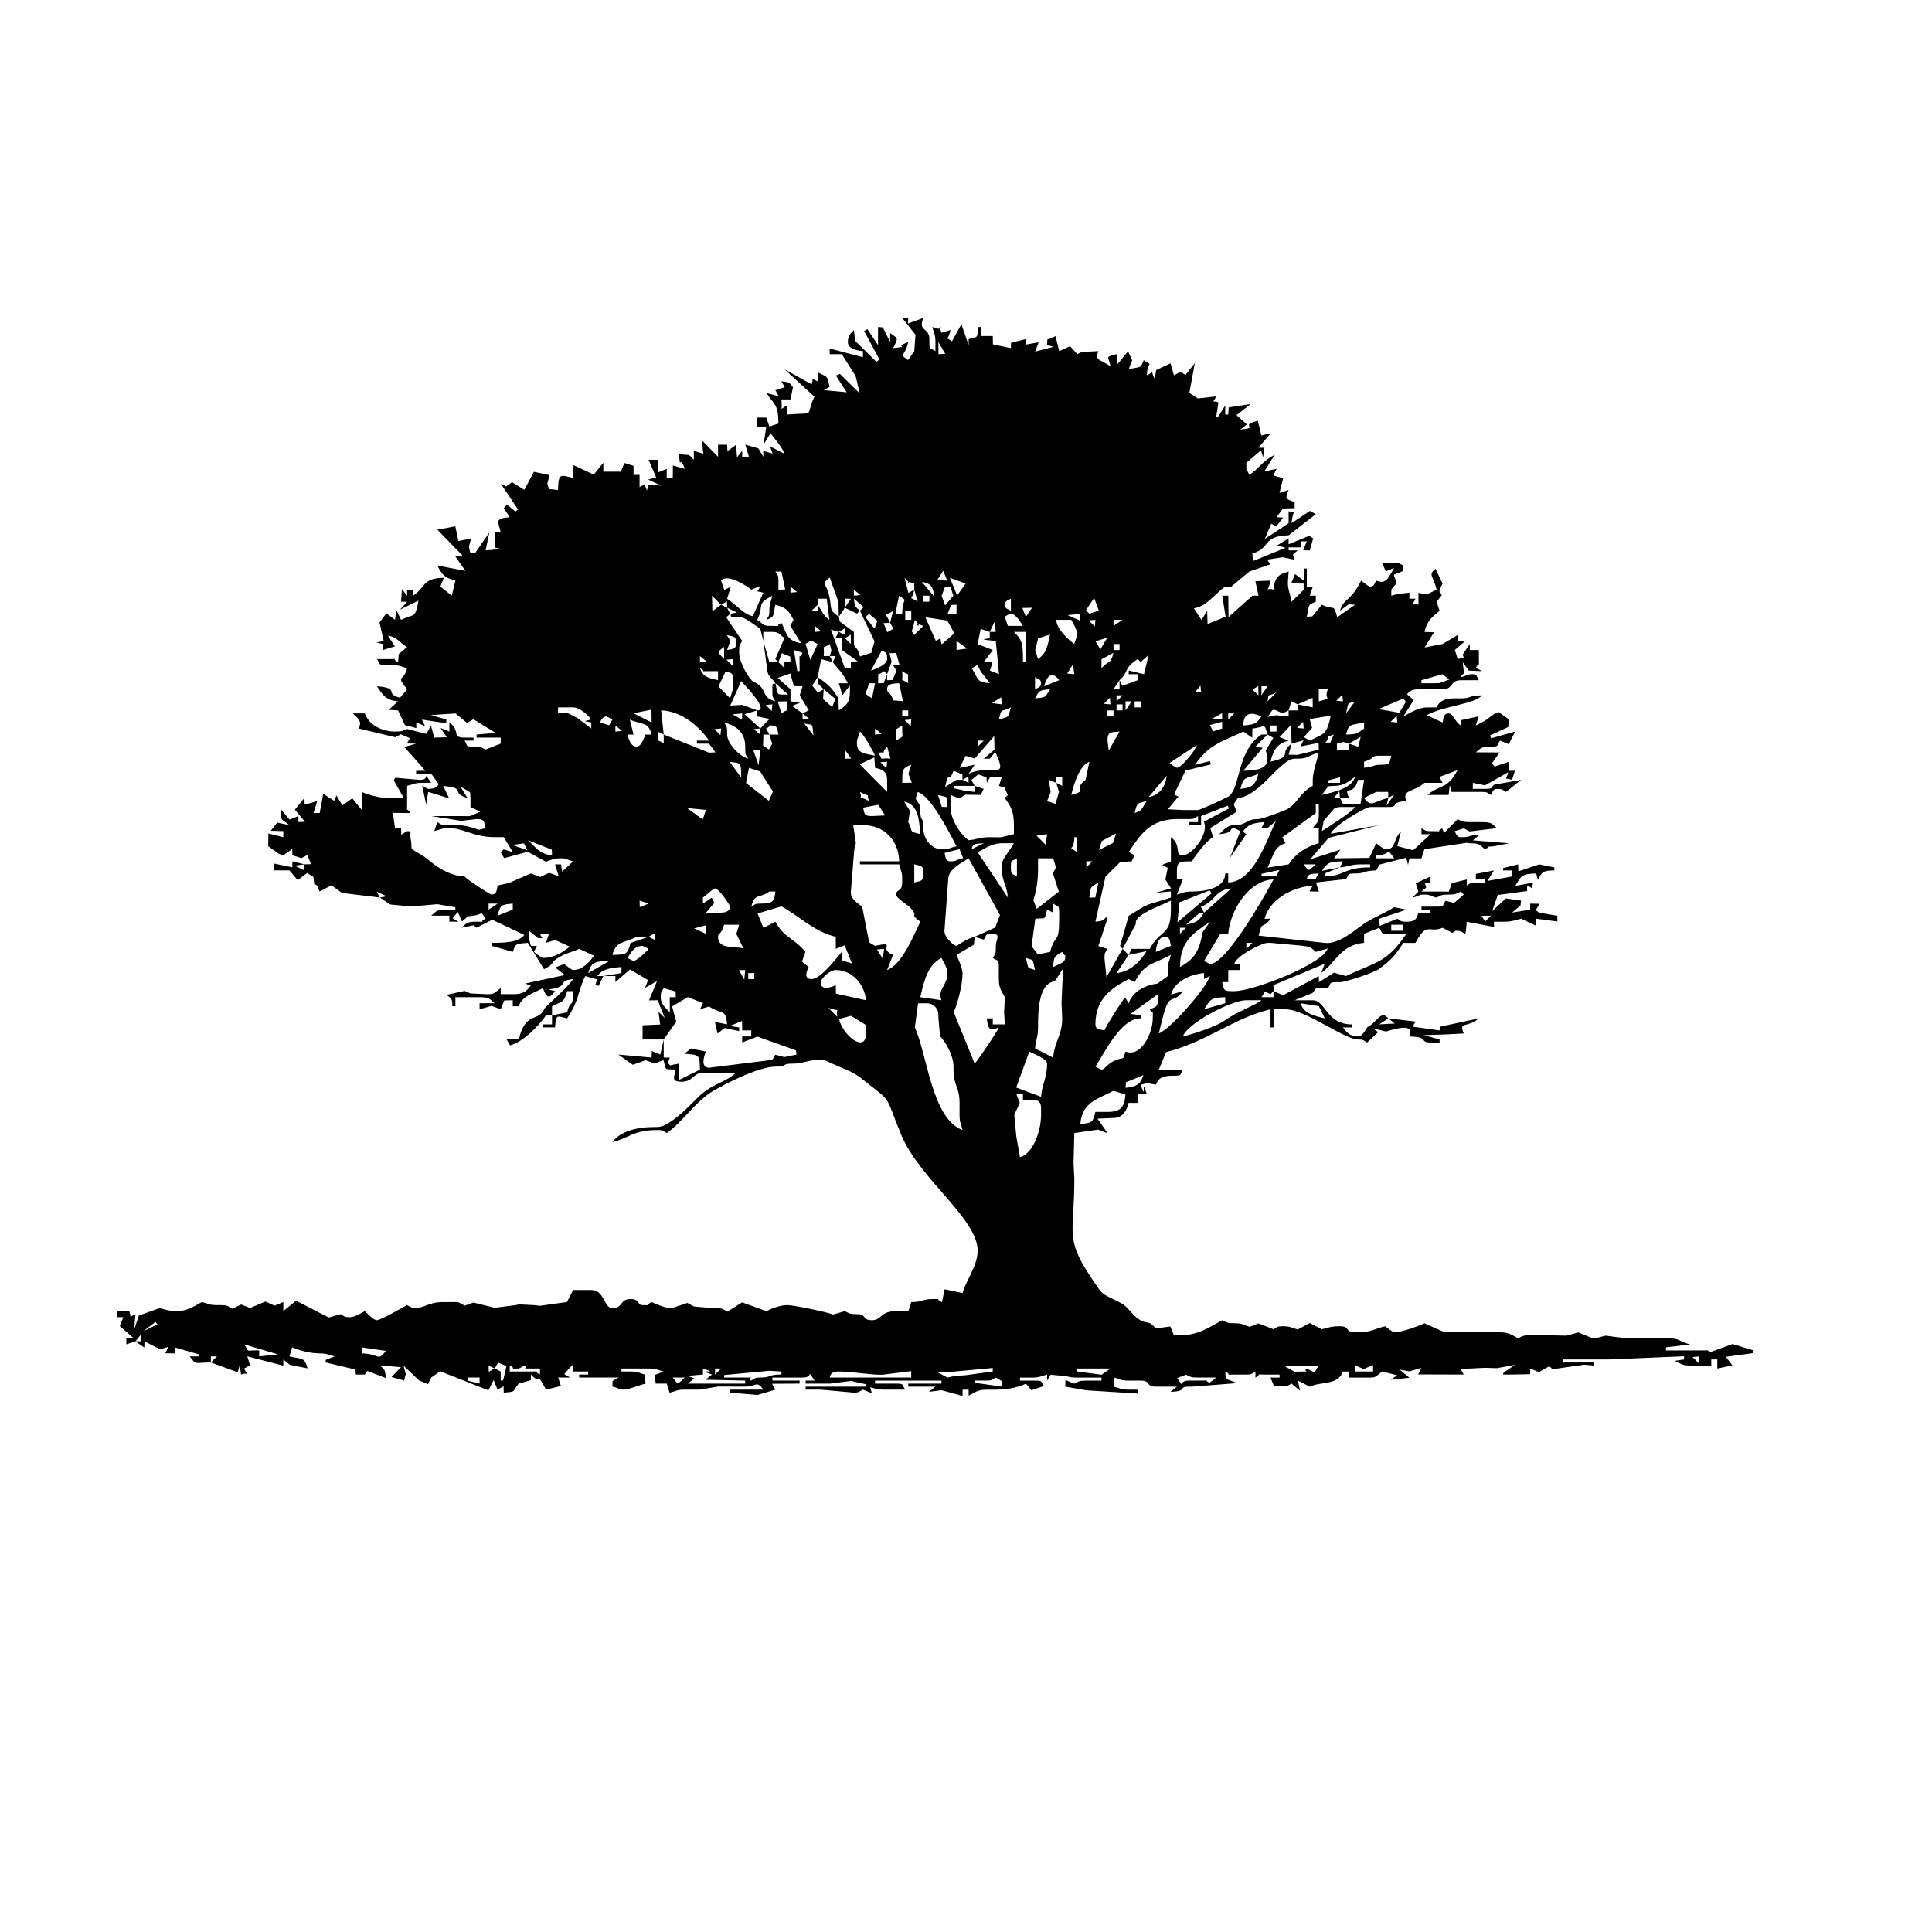 <?xml version="1.0" encoding="utf-8"?>
<!-- Generator: Adobe Illustrator 16.0.0, SVG Export Plug-In . SVG Version: 6.00 Build 0)  -->
<!DOCTYPE svg PUBLIC "-//W3C//DTD SVG 1.1//EN" "http://www.w3.org/Graphics/SVG/1.1/DTD/svg11.dtd">
<svg version="1.1" id="Layer_1" xmlns="http://www.w3.org/2000/svg" xmlns:xlink="http://www.w3.org/1999/xlink" x="0px" y="0px"
	 width="300px" height="300px" viewBox="0 0 300 300" enable-background="new 0 0 300 300" xml:space="preserve">
<path fill-rule="evenodd" clip-rule="evenodd" d="M153.219,214.376c0.904,0,0.832-0.146,1.407-0.469l0.912,0.538l0.025,0.868
	l-4.203-0.593l-0.017-0.345H153.219L153.219,214.376z M184.626,214.376c-1.903,0-0.425,1.54-1.842-0.382l1.384-0.528
	c0.73,0.329,0.663,0.441,1.862,0.441h2.813l-1.018,0.809c-1.153-0.483,0.469-0.34-1.324-0.34H184.626L184.626,214.376z
	 M106.342,213.907c-1.168,1.016-0.986,1.229-1.873,0H106.342L106.342,213.907z M72.591,213.907h1.876v0.938l-1.876-0.469V213.907
	L72.591,213.907z M141.5,213.907h-12.656c0.118-0.701,0.558-0.938,1.407-0.938c2.298,0,5.707,0.667,7.029,0.469l4.212-0.526
	L141.5,213.907L141.5,213.907z M119.457,212.861l1.884,0.108v0.469c-2.23,0-1.47,0.469-3.28,0.469c-0.903,0-0.834,0.147-1.406,0.469
	c-0.733-0.556,0.954-0.469-0.936-0.469h-3.283l0.009-0.391L119.457,212.861L119.457,212.861z M210.408,212.97v-0.937l1.373,0.554
	l1.406-0.642l0.031,1.024H210.408L210.408,212.97z M167.282,212.503h5.156l-1.388,0.971l-3.769-0.504V212.503L167.282,212.503z
	 M154.148,212.422l-7.013,0.657l-1.502,0.04l1.489,0.788c1.352-0.313,1.261-0.234,2.83-0.365l4.204-0.572L154.148,212.422
	L154.148,212.422z M111.029,212.503h0.938l-0.938,0.936V212.503L111.029,212.503z M109.153,212.503v0.936l-2.412,0.211l1.086,0.387
	l-1.017,0.809h8.908v-0.469l-6.177-0.131l1.019-0.807C107.522,212.431,112.19,213.508,109.153,212.503L109.153,212.503z
	 M79.153,212.97v-0.937c1.235,0.613-0.387,0.47,1.407,0.47c0.061,0,0.927-0.463,0.936-0.47c0.734,0.554-0.955,0.47,0.938,0.47h1.407
	v0.936c-1.236-0.613,0.386-0.469-1.407-0.469H79.153L79.153,212.97z M76.809,212.503l0.539-0.917l1.303,0.534l-0.53,2.232
	l-0.373,0.023v-1.406L76.809,212.503L76.809,212.503z M199.543,212.182l5.24-0.148c-0.984,1.342-0.108,1.284-1.876,0.47
	c-0.735,0.553,0.955,0.467-0.938,0.467l-0.957,0.035L199.543,212.182L199.543,212.182z M76.809,212.503l-0.936-0.47l0.023,0.977
	L76.809,212.503L76.809,212.503z M262.814,210.72l1.033-0.093l-0.096,1.03L262.814,210.72L262.814,210.72z M32.745,211.564v-0.938
	h0.938L32.745,211.564L32.745,211.564z M56.183,210.158v-0.938l3.739,0.548C58.604,211.503,58.979,210.219,56.183,210.158
	L56.183,210.158z M40.246,209.689c-2.41-0.054-1.346,0.424-2.343-0.938l5.256,1.555l-2.913,0.321V209.689L40.246,209.689z
	 M21.026,208.282l0.846-1.031l0.093,1.031H21.026L21.026,208.282z M24.145,205.26l0.304,0.391l-2.154,1.043L24.145,205.26
	L24.145,205.26z M167.751,174.531c0.283-3.429,2.755-3.885,5.154-5.156l1.851,0.57c-0.14,1.895-0.655,2.712-2.786,2.712h-1.874
	C169.656,174.29,169.66,174.372,167.751,174.531L167.751,174.531z M158.35,171.259l-0.53-1.381l1.024-0.034v0.938h1.407
	c1.079,0,1.404,0.325,1.404,1.405v0.938c0,2.539-1.263,6.026-3.28,6.563l-0.568-3.261l-0.313-3.311L158.35,171.259L158.35,171.259z
	 M177.554,166.933c-0.437,1.418-1.11,1.836-2.773,1.974l0.043-0.841L177.554,166.933L177.554,166.933z M159.826,163.298
	l-2.032,5.568l3.861,1.444c0.171-2.047,0.938-2.984,0.938-5.156C162.593,164.373,160.464,163.643,159.826,163.298L159.826,163.298z
	 M148.061,166.093c0,2.56,0.938,2.598,0.938,5.157v1.874c0,1.268,0.224,1.295,0.469,2.345c-4.782-1.73-5.475-11.717-7.412-15.926
	l0.503-3.746l1.284-0.017c1.099,0,1.876,0.777,1.876,1.876v0.469l0.255,2.793c0.799,0.791,2.087,2.912,2.087,4.705V166.093
	L148.061,166.093z M215.563,158.125l1.019,0.807l-2.425,0.131L215.563,158.125L215.563,158.125z M134.467,159.998v0.469
	c0,3.158-3.598,0.324-4.191-2.24l1.87-0.49l2.272,1.402L134.467,159.998L134.467,159.998z M130.014,157.891
	c-0.32-1.768,0.843-0.576-1.406-1.406L130.014,157.891L130.014,157.891z M205.721,158.125c-1.66-0.389-3.324-0.75-3.751-2.345
	l2.817,0.446L205.721,158.125L205.721,158.125z M107.28,162.813l2.342,0.469c-0.295,0.614-0.897,2.503,0.49,2.514l8.887-1.109
	c1.37-0.158,0.771-0.069,1.396-0.91l1.395,0.361l1.896-0.389l-0.097-0.655l-5.99-2.136l-2.35,0.917v-0.938h1.405v-0.938h-1.405
	l-0.019-1.461l-1.907,0.781l1.457,0.211l-0.021,0.577l-2.23-0.481l-1.113,0.865l-0.408-1.816l1.897,0.389
	c-0.21-2.507-0.708-1.404-2.804-2.787l-1.417,0.443l0.478-0.959l-2.361-0.932l-2.43,1.444l0.63,2.364l-1.939,2.769v2.813H104
	l-0.283,0.843l0.342,0.363l1.346-0.271l0.091,2.512l3.189-1.573c-0.051-2.313-0.029-2.292-2.423-2.472L107.28,162.813
	L107.28,162.813z M183.688,160.937c0.511-1.911,7.437-5.625,9.845-5.625h2.345c-0.872,0.757-3.811,1.774-5.737,3.169
	C188.92,159.363,185.358,160.548,183.688,160.937L183.688,160.937z M186.969,156.719l3.282-0.938v-0.938
	C187.904,154.896,187.944,155.264,186.969,156.719L186.969,156.719z M179.896,154.316c-0.118,1.969-0.055,1.929-1.364,2.402
	c0.612,1.235,0.469-0.387,0.469,1.406c0,2.391-1.88,6.121-4.221,5.156c-0.589,1.631-0.013,0.648-1.816,1.464
	c-0.946,0.427-1.464,1.348-1.933,1.348c-0.063,0-0.927-0.461-0.936-0.47c1.407-2.1,3.92-7.498,7.029-7.498v-0.469l-1.567-0.225
	L179.896,154.316L179.896,154.316z M85.716,157.656v-1.406c1.544-0.818,1.838-0.457,2.345-2.346h0.938
	c-0.067,2.973-0.32,0.968-0.938,3.283L85.716,157.656L85.716,157.656z M197.751,153.904v0.938h-1.873
	c0.894-1.237,0.082-1.017,1.404-0.47L197.751,153.904L197.751,153.904z M102.593,154.843c0-0.904,0.146-0.835,0.469-1.405
	l1.854,0.524l0.02,0.881H104l0.008,2.345C103.452,156.558,102.593,155.983,102.593,154.843L102.593,154.843z M165.068,150.402
	l-0.236,5.365l0.105,2.357c0,2.676-1.195,3.57-1.406,6.094l-2.804-1.426c0.112-1.449,0.459-1.647,0.459-3.264
	c0-2.748,0.095-6.803,2.608-7.164L165.068,150.402L165.068,150.402z M129.781,150.625c2.577,0,4.482,2.24,4.686,4.687l-4.664-1.026
	l-0.021-1.316c-0.634,0.303-2.344,0.975-2.344-0.469C127.438,151.995,128.808,150.625,129.781,150.625L129.781,150.625z
	 M186.969,152.031v-0.938c-2.19,0.182-4.647,1.381-5.138,3.337l1.857-0.526c-1.335,1.823-1.916,0.559-2.655,2.502
	c-0.347,0.908-0.896,3.21-1.095,4.061c1.814-0.656,7.507-7.181,7.944-8.947L186.969,152.031L186.969,152.031z M142.907,154.843
	c0.616-2.655,1.13-4.956,3.28-6.094c0.313,0.593,0.936,1.55,0.936,2.345c0,1.987-1.624,2.551-0.936,4.218L142.907,154.843
	L142.907,154.843z M116.188,152.031v-0.938h0.936v0.938H116.188L116.188,152.031z M114.742,150.644l0.977-0.019l-0.152,1.488
	L114.742,150.644L114.742,150.644z M93.686,151.563h-0.939c0.811-1.107,1.989-1.262,3.751-1.406v0.938L93.686,151.563
	L93.686,151.563z M160.72,150.625c-1.282-0.465-0.966,0.022-1.407-1.876C160.595,149.211,160.278,148.726,160.72,150.625
	L160.72,150.625z M91.341,151.094l3.282-1.876C92.433,149.266,91.804,149.363,91.341,151.094L91.341,151.094z M176.188,152.5
	l-0.938-0.469c-2.653,1.402-5.154,3.035-5.154,7.031c0,0.854,0.712,0.752,1.404,0.936c0.15-0.565,2.9-4.877,3.211-5.13l0.539,0.912
	c0.629-1.731,2.327-2.759,4.484-3.054l1.611-1.164v-0.938c0-1.268,0.224-1.293,0.469-2.346
	C178.874,149.834,177.773,149.503,176.188,152.5L176.188,152.5z M163.531,150.156c0.156-1.867,0.189-1.529,1.406-2.346
	c0.648,1.156,0.469-0.12,0.469,0.938C165.406,149.512,164.122,149.841,163.531,150.156L163.531,150.156z M192.596,149.687v0.938
	h-1.876v1.875h-0.938c0.278,1.043,0.109,1.404,1.406,1.404h0.469c2.911,0,13.651-4.131,14.514-6.619l-1.856,0.525
	c-1.044-0.906-0.67-0.738-2.339-0.979l-4.693-0.425h-0.469c-0.712,0-4.786,1.895-5.156,3.28H192.596L192.596,149.687z
	 M175.25,148.279l2.792-0.58c-0.917,1.512-2.518,3.215-4.666,3.395L175.25,148.279L175.25,148.279z M137.081,148.875l-0.903-1.43
	l1.103-0.104L137.081,148.875L137.081,148.875z M97.435,148.749c0.537-0.799,1.022-1.874,2.345-1.874
	c0.063,0,0.93,0.461,0.938,0.467c-0.289,0.395-1.884,1.876-2.344,1.876C98.31,149.218,97.443,148.756,97.435,148.749L97.435,148.749
	z M193.533,146.406h0.938l-0.938,0.936V146.406L193.533,146.406z M179.47,147.811c0.093-1.1,0.423-2.342,1.407-2.342
	c0.832,0,0.769,0.703,0.938,1.406L179.47,147.811L179.47,147.811z M151.344,145.469l-0.11,1.217l-2.703,1.594
	c0.228,0.477,0.938,2.193,0.938,2.814c0,1.852-0.801,4.832-1.373,6.08l3.249,7.98c0.302-0.22,3.605-5.082,3.751-5.625
	c-1.268,0.524-1.664,0.528-1.876-1.404h0.938v0.938h1.875l-0.118-1.875l0.118-2.345c-0.49-0.921-0.938-1.382-0.938-2.812v-1.875
	c0-1.32-0.203-0.869-0.938-1.407c0.32-0.573,0.469-0.501,0.469-1.407v-0.467c0-0.874,0.857-1.875-0.469-1.875
	c-1.322,0-0.871,0.2-1.398,0.912L151.344,145.469L151.344,145.469z M100.717,145.469h-1.875c-2.047,1.084-3.144,0.545-3.752,2.811
	c2.183-0.048,2.328-0.057,2.82-1.85L100.717,145.469L100.717,145.469z M197.751,153.904l1.489,0.632l5.543-2.974l0.008,0.953
	l2.354-1.479l1.858,0.526c4.679-2.246,6.322-2.005,9.374-6.563h-2.813c-1.317,0-0.865-0.205-1.398-0.922L211.814,145v1.406
	c-3.635,0.3-4.404,3.104-6.651,4.653l0.541-1.407l-7.953,3.316V153.904L197.751,153.904z M100.717,145.469l0.913-0.539l0.025,1.008
	L100.717,145.469L100.717,145.469z M84.778,146.406l1.415-0.445l2.277,1.037c-0.946,0.752-2.341,1.751-4.161,1.751
	c-0.249,0-1.029-0.674-1.407-0.938l0.469-0.936h-0.938l-0.256-1.01l-0.057-1.334l1.485,1.17c1.066-0.195,0.8,0.612,0.234-0.701
	h1.406L84.778,146.406L84.778,146.406z M216.033,144.531v-0.938h1.875v0.938H216.033L216.033,144.531z M183.222,144.062h0.936
	L183.222,145V144.062L183.222,144.062z M111.498,145.469c0-0.637,0.507-0.262,0.938-1.876h2.345l-0.443,1.417l1.103,2.273
	C114.096,146.867,111.498,147.488,111.498,145.469L111.498,145.469z M109.644,143.673L109.622,145l-1.846-0.837L109.644,143.673
	L109.644,143.673z M183.222,150.156c2.226-1.18,3.021-2.514,3.515-5.393l1.17-1.64C184.955,145.102,183.306,146.275,183.222,150.156
	L183.222,150.156z M163.531,140.311v1.406l-0.938-0.469c-0.449,1.689-0.042,1.255-1.829,1.411l-0.583,4.271l0.984,1.27l1.897-0.389
	c0.814-3.045,1.406-1.03,1.406-5.156v-0.938C164.469,140.396,164.266,140.85,163.531,140.311L163.531,140.311z M175.25,148.279
	l-0.938-0.938l2.074-3.885c-0.374-1.428,3.832-2.771,5.429-3.615v1.406c0,4.23-1.616,2.945-3.282,6.094h-0.938h-0.938h-0.938
	L175.25,148.279L175.25,148.279z M230.056,142.209l1.447-0.023l-0.897,0.913L230.056,142.209L230.056,142.209z M151.344,145.469
	c-1.348,0.313-2.721,1.406-2.813,1.406c-0.448,0-1.952-1.396-1.876-2.344l0.581-7.961c0.027-1.652,2.006-2.51,3.17-3.291l4.871,8.81
	l-0.754,1.945L151.344,145.469L151.344,145.469z M126.03,152.031c1.402,0,3.887-3.297,4.688-4.221l0.033,1.32l1.553,0.486
	l-1.151-2.83l-1.371,0.555v-1.873c-3.369-0.786-5.642-3.209-8.448-4.723l-3.701,1.106l0.913,2.234l1.858-0.963
	c1.31,2.474,2.708,2.407,4.664,4.677l-0.537,1.51l1.031,0.846C125.304,150.711,124.697,152.031,126.03,152.031L126.03,152.031z
	 M186.969,141.717c-0.908,1.361-0.968,1.447-2.812,1.876l1.987-1.728L186.969,141.717L186.969,141.717z M77.28,142.186
	c0.393-1.637,0.496-1.721,2.342-1.875v0.938L77.28,142.186L77.28,142.186z M75.873,140.311v0.938l1.407-0.938H75.873L75.873,140.311
	z M100.717,140.311l-1.372,0.555l-0.034-1.023L100.717,140.311L100.717,140.311z M119.468,138.435h0.936
	c-0.182,1.694-0.543,1.876-2.343,1.876c-0.903,0-0.834,0.148-1.406,0.469C117.23,138.616,117.752,139.626,119.468,138.435
	L119.468,138.435z M187.834,138.253l0.305,0.456l-5.309,4.508l0.313-3.099L187.834,138.253L187.834,138.253z M109.153,140.311
	v-0.938c0.524-0.35,1.578-1.407,1.876-1.407c0.629,0,2.345,2.64,2.345,2.813c0,0.659-0.641,0.938-1.407,0.938h-2.345l1.306-1.525
	l-0.405-0.793L109.153,140.311L109.153,140.311z M58.996,139.373l-0.509-0.913l1.573,0.712L58.996,139.373L58.996,139.373z
	 M186.969,141.717l4.22-3.751c-2.604,0.218-2.365,1.973-4.728,2.839L186.969,141.717L186.969,141.717z M169.158,139.373
	c0.154-1.867,0.188-1.527,1.404-2.343l-0.483,2.341L169.158,139.373L169.158,139.373z M190.72,145
	c0.307-3.674,3.224-8.354,7.031-8.439c-1.25,2.364-7.323,13.126-9.845,13.126c-0.063,0-0.928-0.462-0.938-0.469l2.473-4.142
	L190.72,145L190.72,145z M200.461,135.928l-1.43,0.902L200.461,135.928L200.461,135.928z M141.969,134.217
	c1.044,0.279,1.407,0.109,1.407,1.406s-0.363,1.129-1.407,1.407V134.217L141.969,134.217z M202.907,136.561
	c0.169-0.986,0.773-0.846,1.876-0.938C203.727,137.064,205.085,136.379,202.907,136.561L202.907,136.561z M198.675,135.085
	c-0.524,0.805-0.072,1.007-1.393,1.007h-1.404l0.013-0.398L198.675,135.085L198.675,135.085z M157.906,133.279v2.813
	c-0.733-0.538-0.938-0.086-0.938-1.406C156.968,133.346,157.116,133.828,157.906,133.279L157.906,133.279z M161.187,133.279h2.345
	l0.443,1.417l-0.481,0.903l0.916,2.854l-3.434,2.682l-0.516-1.363c0.367-1.134,0.727-2.785,0.727-4.617V133.279L161.187,133.279z
	 M208.065,134.686c1.466-0.121,1.664-0.469,3.28-0.469h1.404v0.469c-4.148,0-4.063,1.406-7.029,1.406v-0.469L208.065,134.686
	L208.065,134.686z M204.314,134.217c-1.171,1.018-0.987,1.231-1.876,0H204.314L204.314,134.217z M47.277,134.217v0.938l-1.533-0.736
	L47.277,134.217L47.277,134.217z M208.065,134.686l0.469-0.938c-2.11,0.046-2.374,0.166-3.266,1.477L208.065,134.686
	L208.065,134.686z M168.689,133.748h0.936l-0.936,0.938V133.748L168.689,133.748z M213.688,132.811c2.492,0,1.419-1.433,2.813,0.469
	h-2.813V132.811L213.688,132.811z M149.557,133.247l-0.563-1.392l-2.314,0.582c0.144,0.607,0.08,1.311,0.912,1.311
	C148.667,133.748,148.139,133.59,149.557,133.247L149.557,133.247z M167.282,132.341c-1.813-1.308-0.469,0.222-0.469-2.343h0.469
	V132.341L167.282,132.341z M151.813,132.341l4.688,7.032c-0.186-2.197-0.938-2.317-0.938-4.688v-0.469
	c0-0.754,1.339-2.273,1.876-3.28h-1.876C154.1,130.937,152.85,131.792,151.813,132.341L151.813,132.341z M150.874,131.872
	c0.169-0.984,0.773-0.845,1.876-0.936L150.874,131.872L150.874,131.872z M79.531,131.198c2.501-0.209,1.437-0.687,2.379,0.837
	L79.531,131.198L79.531,131.198z M85.716,132.811l-0.029-0.875l-3.722-1.469C83.102,131.456,83.745,132.647,85.716,132.811
	L85.716,132.811z M162.36,131.171l-1.406-1.407l1.639-0.234L162.36,131.171L162.36,131.171z M132.578,132.811l-0.454,5.624
	c-0.125,1.183,1.202,1.893,1.758,2.368l1.079,5.531l0.912,0.541c3.562-0.754,0.338,0.408,2.793,1.398l-0.917,2.352
	c2.277-0.826,4.063-5.22,5.158-7.501c-1.905-1.396-0.055-0.558-1.567-2.185c-0.494-0.531-2.185-1.468-2.185-2.035
	c0-0.896,0.938-0.319,0.938-1.874v-0.47c0-1.265-0.225-1.292-0.469-2.344h-6.094v-0.469h6.094c-0.072-3.18-2.252-5.625-5.627-5.625
	l-1.509,0.017l0.414,2.819C132.598,131.872,132.734,131.451,132.578,132.811L132.578,132.811z M173.311,129.407l-0.49,1.495
	l-2.192,1.094l0.469-1.406L173.311,129.407L173.311,129.407z M204.314,124.842v1.407l-5.196,3.774l0.507,0.913
	c-1.827,0.487-1.931,2.085-2.803,3.791l3.271-0.511c1.073-1.6,2.598-2.723,4.689-3.28v-2.345h-0.938
	c0.566-0.848,0.938-0.824,0.938-1.873v-1.877H204.314L204.314,124.842z M136.367,124.967l1.075,1.65l-2.038,0.102
	c-1.297,0-1.128-0.363-1.386-1.304L136.367,124.967L136.367,124.967z M207.275,125.44l0.79-0.129h2.343
	c-0.619,0.923-3.957,2.946-5.156,3.749l0.294-1.62L207.275,125.44L207.275,125.44z M177.594,140.779l-2.331,1.43l-1.338,4.691
	l0.387,0.441l-2.505,4.385l-0.307-2.978c0-0.906,0.148-0.835,0.47-1.407l-1.418-0.441l1.271-3.836l0.146-0.879
	c-0.683,0.721-0.474,0.784-1.874,0.938l1.557-6.991l2.298-2.277l1.769-0.107l0.469-0.938l-0.912-0.508
	c1.679-2.503,3.215-5.117,7.475-5.117h1.876c0.906,0,0.834-0.148,1.404-0.467v0.936h-1.404v0.469h1.876v-1.404l4.131-1.616
	l0.205,0.429l-3.899,2.063c0.841,2.017-1.943,5.216-3.25,5.216c-1.443,0-0.121-1.525-1.874-2.813v2.813v0.938l-1.373,0.557
	l0.879,0.451l-0.363,1.826l0.892,1.365l-2.472,0.694l2.434-0.224l0.004,0.955l-3.418,1.049L177.594,140.779L177.594,140.779z
	 M106.695,125.473l2.422,1.766l0.51-1.48L106.695,125.473L106.695,125.473z M141.3,125.904l-0.902-1.428
	c2.172,0.432,2.313,2.713,2.51,5.053c-1.96-0.523-0.995-0.209-1.876-1.875L141.3,125.904L141.3,125.904z M176.188,126.249
	c1.291-0.469,1.073-0.676,1.876-1.876C176.517,124.785,176.574,124.638,176.188,126.249L176.188,126.249z M215.563,123.904
	l0.913-0.509l-1.146,1.682L215.563,123.904L215.563,123.904z M146.244,125.293l-0.583-1.838c1.747,0.433,1.31,0.023,1.462,1.856
	L146.244,125.293L146.244,125.293z M142.907,125.78c0-1.052-0.372-1.028-0.727-1.806l0.325-0.984
	c2.036,0.539,4.955,6.394,6.024,8.413c-1.05,0.247-1.078,0.469-2.343,0.469c-1.46,0-2.812-1.481-2.812-3.28
	C143.376,126.406,142.907,127.967,142.907,125.78L142.907,125.78z M213.688,122.967l-1.874,0.938c1.147,1.565,1.433,0.541,3.749,0
	v-0.938H213.688L213.688,122.967z M208.065,123.904h-0.938l0.843-1.033L208.065,123.904L208.065,123.904z M134.936,124.373
	c-2.121-1.051-0.862,0.092-1.404-1.406C135.544,124.031,134.382,122.84,134.936,124.373L134.936,124.373z M208.065,123.904h1.404
	c-0.936-2.262,0.653,0.018,1.407-2.811h0.938l-0.549,3.734l-1.796,0.014h-0.936L208.065,123.904L208.065,123.904z M164,121.561
	l0.443,1.417l-0.545,1.837l-1.313-0.416L163.15,123l-0.289-1.906L164,121.561L164,121.561z M151.344,122.029v0.938l-1.407-0.156
	l-1.849-0.416l-0.027-0.365H151.344L151.344,122.029z M116.293,119.236l1.74,0.552l1.985,3.122l-0.638,1.43l-3.538-2.756
	L116.293,119.236L116.293,119.236z M207.128,122.029l-0.871,0.057l-1.005,1.35c1.889-0.441,4.672-1.003,5.156-2.813
	C209.392,121.303,208.847,122.029,207.128,122.029L207.128,122.029z M208.087,120.705l-1.872,0.49l-0.025,0.365h1.876
	L208.087,120.705L208.087,120.705z M181.155,120.462c-0.171,1.706-1.132,3.046-2.792,3.3L181.155,120.462L181.155,120.462z
	 M179.27,120.498l-0.902,1.428L179.27,120.498L179.27,120.498z M164,121.561l0.938,0.469v-1.407H164V121.561L164,121.561z
	 M153.219,121.561l-0.033-0.85l-1.28-0.465l-1.071,0.871l0.51,0.912l1.406,0.469l-0.469,0.938l-2.37-0.04l-0.946,0.598l-1.373-0.558
	v1.876c0,1.966,1.604,4.345,2.813,5.155c1.466-0.122,1.665-0.469,3.282-0.469c2.35,0,0.98,0.178,3.752-0.469v-1.406
	c0-2.241-0.532-2.911-1.407-4.219l0.469-0.469c-1.068-2.015,0.127-0.852-1.381-1.396l0.443-1.417l-1.806,0.023L153.219,121.561
	L153.219,121.561z M149.468,121.094l0.912-0.512l0.025,0.979L149.468,121.094L149.468,121.094z M192.596,122.498
	c0.596-2.234,0.996-1.473,2.813-2.343C194.978,121.766,194.479,122.342,192.596,122.498L192.596,122.498z M149.468,121.094
	l-0.034-0.854l-1.373-0.554c-0.84,2.327-0.663-0.437-1.303,2.505l1.772-1.098H149.468L149.468,121.094z M140.094,121.561
	c0.044-1.998-0.055-2.283,1.406-2.813l-0.443,1.416l0.53,1.362L140.094,121.561L140.094,121.561z M166.345,123.436
	c0.376-1.622,1.292-4.606,2.813-5.156l-0.583,2.789C166.374,122.787,169.276,122.652,166.345,123.436L166.345,123.436z
	 M135.873,119.218l-0.097-1.618l-2.281,1.077l4.254,4.29v-1.873C137.749,119.668,136.938,119.5,135.873,119.218L135.873,119.218z
	 M136.718,118.373l1.031-0.094l-0.093,1.031L136.718,118.373L136.718,118.373z M113.323,118.316
	c1.816,0.156,1.744,0.126,1.766,2.424L113.323,118.316L113.323,118.316z M211.814,118.279v0.938c1.927-0.161,1.046-0.47,2.812-0.47
	c1.297,0,1.128-0.363,1.407-1.406h-1.876C212.788,117.342,213.654,117.734,211.814,118.279L211.814,118.279z M193.533,129.529
	l-2.548,3.678l1.61-4.146c-0.009-0.008-0.875-0.469-0.938-0.469c-0.972,0,0.18,0.729-2.345,0.938
	c0.63-0.545,1.204-1.406,2.345-1.406c2.049,0,1.703-0.938,3.752-0.938c0.6,0,4.279-1.403,4.507-1.549
	c1.796-1.137,1.861-2.512,3.929-3.607v-0.936c0-1.175,0.672-3.082,0.938-4.221c-1.638,0.383-1.58,0.938-3.282,0.938h-0.47
	c-2.209,0-5.337,5.797-8.835,6.117l-0.628,0.946l0.459,1.177l-4.096,2.533l0.443,1.414c-0.855,0.347-2.822,2.881-3.28,3.75
	c-1.502,0.033-2.345-0.152-2.345,1.406v1.406l0.921-0.006l-0.921,2.35c1.052-0.246,1.079-0.47,2.345-0.47
	c2.076,0,5.156-0.517,5.156-2.812h0.469v1.407c3.895-0.087,5.876-6.308,7.397-9.541l-1.304,1.103h-0.936l0.469-0.938
	c-1.804,0.149-2.474,0.299-3.362,1.484L193.533,129.529L193.533,129.529z M132.16,117.789l-0.974,0.021v-1.406L132.16,117.789
	L132.16,117.789z M118.061,116.404l-0.262,2.436l-0.836-2.379L118.061,116.404L118.061,116.404z M138.275,117.792
	c-2.235-0.163-0.877,0.521-1.934-0.919c1.817-0.189,0.14,0.463,1.407-0.938L138.275,117.792L138.275,117.792z M209.47,115.467v0.938
	h-1.873v-0.938l1.005-0.258L209.47,115.467L209.47,115.467z M185.857,115.674c-0.222,0.853-2.438,3.544-3.107,3.544
	c-0.062,0-0.927-0.463-1.121-0.748L185.857,115.674L185.857,115.674z M133.531,113.593c0.549,0.401,2.102,3.079,2.342,3.749
	c-1.415-0.332-2.812-0.27-2.812-1.875C133.062,114.474,133.229,114.848,133.531,113.593L133.531,113.593z M209.47,115.467
	l1.433,0.479l0.391-1.535L209.47,115.467L209.47,115.467z M200.563,115.467l1.859-0.526l-0.49,0.97l2.828-0.559l0.023,1.053
	l-3.32,0.811l-1.369-0.029L200.563,115.467L200.563,115.467z M152.75,117.811h0.938l0.843-1.03c2.275,4.638-0.774,1.766-4.125,3.375
	l0.938-1.407l-2.341,0.486l0.959-1.88l1.39,0.431l3.029-3.489l0.046,2.093L152.75,117.811L152.75,117.811z M151.813,114.998v0.938
	l0.938-0.938H151.813L151.813,114.998z M119.468,114.06l0.441,1.417l-0.512,0.904c-1.292-0.974-0.815,0.089-0.868-2.321H119.468
	L119.468,114.06z M196.813,114.06l0.915,0.509l-1.191,1.963c0.997,2.752-0.877,3.096-3.473,3.155l3.003-3.569l-1.128-0.182
	L196.813,114.06L196.813,114.06z M103.062,114.06v1.407c-1.44-1.057-0.756,0.302-0.938-1.874L103.062,114.06L103.062,114.06z
	 M205.721,115.467c1.335-1.796-0.479-0.723,1.407-1.407C206.061,116.074,207.254,114.91,205.721,115.467L205.721,115.467z
	 M171.97,114.998c0-1.416,0.551-1.298,1.873-1.405l-1.669,2.946L171.97,114.998L171.97,114.998z M139.155,114.998
	c0-2.377-0.354-1.398,0.938-2.345C140.039,115.063,140.516,114,139.155,114.998L139.155,114.998z M200.563,115.467
	c-2.125,1.559,0.418,1.951-3.28,2.813c0.429-1.835,1.012-2.801,2.812-3.281l-1.392-0.535l1.759-1.914L200.563,115.467
	L200.563,115.467z M190.251,123.904c2.61-0.697,1.406-7.019,5.627-9.845h0.936c-0.53-1.985-0.357-1.103-2.343-0.938l-0.021,1.443
	l-1.386-0.972c-3.327,1.595-5.382,1.991-7.496,5.173l2.314-0.583l0.158,0.507l-3.954,0.963l-1.782,3.711l0.676,0.334l-1.635,1.965
	l2.343,0.118h2.342C186.292,125.78,190.107,124.076,190.251,123.904L190.251,123.904z M135.873,114.06l1.031-0.093l-1.031-0.846
	V114.06L135.873,114.06z M197.282,113.593h0.938v-0.94h-0.938V113.593L197.282,113.593z M119.468,114.06h1.404
	c-0.167-0.701-0.102-1.407-0.938-1.407c-1.057,0,0.22-0.177-0.977,0.494L119.468,114.06L119.468,114.06z M118.061,113.121v0.938
	l-1.03-0.843L118.061,113.121L118.061,113.121z M110.937,113.217l1.03-0.096l-0.093,1.033L110.937,113.217L110.937,113.217z
	 M100.248,114.06c-0.313,0.591-0.644,1.876-1.406,1.876c-0.862,0-1.193-1.076-1.407-1.876h0.938l-0.575-2.324
	c1.969,0.875,2.835,0.254,3.389,2.324H100.248L100.248,114.06z M95.56,113.593l1.03-0.095l-1.03-0.845V113.593L95.56,113.593z
	 M211.814,112.184v0.937c-1.077,0.723-0.942,0.898-2.812,0.938C209.48,112.264,209.764,112.663,211.814,112.184L211.814,112.184z
	 M202.438,113.121l-1.031-0.092l0.938-0.938L202.438,113.121L202.438,113.121z M188.366,113.567l-0.481-0.995l1.872-0.49
	l0.025,1.039L188.366,113.567L188.366,113.567z M126.317,114.199l-1.434-1.853C126.372,112.648,126.056,112.161,126.317,114.199
	L126.317,114.199z M112.905,113.593c0-0.906-0.148-0.836-0.47-1.409c1.813,0.483,3.283,1.445,3.283,3.751v0.469
	c0,0.904,0.147,0.834,0.469,1.406c-1.415-0.378-3.282-2.412-3.282-3.751V113.593L112.905,113.593z M216.971,112.184l-1.031-0.093
	l0.938-0.938L216.971,112.184L216.971,112.184z M206.638,111.128l-3.27,0.53l0.376,1.365l-1.28,1.437l0.912,0.539
	C205.685,113.891,206,114.078,206.638,111.128L206.638,111.128z M140.47,111.81l0.936,0.938l0.095-1.033L140.47,111.81
	L140.47,111.81z M94.583,112.629l0.507-0.915c-0.008-0.006-0.872-0.467-0.936-0.467c-0.46,0-0.881,0.513-0.938,0.936L94.583,112.629
	L94.583,112.629z M193.064,112.653c0-2.233,1.504-2.011,2.813-1.405C195.05,112.376,194.938,112.497,193.064,112.653
	L193.064,112.653z M189.761,110.743l0.021,0.972l-1.491-0.148L189.761,110.743L189.761,110.743z M124.623,110.777l1.031,0.845
	l-1.031,0.093V110.777L124.623,110.777z M190.72,110.777h0.938l-0.938,0.938V110.777L190.72,110.777z M171.97,111.248v-0.938h0.936
	v0.938H171.97L171.97,111.248z M140.094,111.248v-0.938h0.938v0.938H140.094L140.094,111.248z M117.592,110.311v0.938l1.899,0.387
	l-1.431,1.486l-2.439-2.219L117.592,110.311L117.592,110.311z M113.758,110.929l1.491-0.152l-0.021,0.976L113.758,110.929
	L113.758,110.929z M101.163,110.198l-2.795,0.558l2.818,1.428L101.163,110.198L101.163,110.198z M200.094,110.311v0.938
	l-1.909-0.186l-1.337,0.272c0.914-1.384,0.627-1.363,2.311-0.558L200.094,110.311L200.094,110.311z M155.095,111.715
	c0.521-1.958,0.209-0.993,1.873-1.874C156.535,111.461,156.713,111.284,155.095,111.715L155.095,111.715z M110.092,116.873
	l-7.03-2.813l-0.401-3.753c3.188,0.076,6.063,2.646,7.432,4.692h-1.876v0.469h1.876l1.005,1.352L110.092,116.873L110.092,116.873z
	 M201.501,109.373l-0.964-0.479l-0.443,1.417h1.407V109.373L201.501,109.373z M173.376,110.311v-0.938h0.936v0.938H173.376
	L173.376,110.311z M121.341,110.777l-0.57-1.846l1.509-0.028C122.098,111.081,122.781,109.723,121.341,110.777L121.341,110.777z
	 M91.81,113.121v-0.937l-1.007-0.209l1.007-0.26c-0.473-0.644-1.797-1.874-2.812-1.874h-2.344v0.936l1.277-0.169l1.743,0.9
	L91.81,113.121L91.81,113.121z M209.003,110.777c0.488-1.901,0.06-1.386,1.405-1.874L209.003,110.777L209.003,110.777z
	 M176.188,109.841v-0.938h0.938v0.938H176.188L176.188,109.841z M174.78,108.903h0.938l-0.938,1.407V108.903L174.78,108.903z
	 M118.903,109.465l0.938,0.94l0.093-1.033L118.903,109.465L118.903,109.465z M217.921,108.468l0.378,0.514l-1.022,1.696
	l-3.206-0.574L217.921,108.468L217.921,108.468z M201.501,109.373l2.321-1.008l0.022,1.477L201.501,109.373L201.501,109.373z
	 M172.438,109.373l-1.031-0.093l0.936-0.938L172.438,109.373L172.438,109.373z M155.563,109.373l-1.533-0.201l1.428-0.902
	L155.563,109.373L155.563,109.373z M117.592,110.311c2.058,0-2.566-4.522-2.505-4.559l-1.698,3.819l1.84-0.122L117.592,110.311
	L117.592,110.311z M208.534,108.903l-1.033-0.093l0.938-0.938L208.534,108.903L208.534,108.903z M127.906,107.028l1.802,1.487
	l-0.484,1.293l-1.419-1.274L127.906,107.028L127.906,107.028z M196.813,108.903c0.403-1.565-0.494-0.401,1.407-1.407
	L196.813,108.903L196.813,108.903z M173.376,107.968h0.936l-0.936,0.936V107.968L173.376,107.968z M204.783,107.028h1.406
	c-0.743,1.797,1.031,1.225-1.406,1.875V107.028L204.783,107.028z M195.878,106.561v1.407l0.936-1.407H195.878L195.878,106.561z
	 M195.409,107.968l-0.913-0.897l0.888-0.549L195.409,107.968L195.409,107.968z M186.502,107.497h-0.938l0.843-1.031L186.502,107.497
	L186.502,107.497z M160.72,108.435c0.65-1.204,0.648-1.265,2.343-1.407C162.247,108.247,162.585,108.278,160.72,108.435
	L160.72,108.435z M138.687,108.747c-0.431-1.457-0.938-1.083-0.938-1.719c0-0.959,0.968-0.86,1.876-0.936l0.58,2.79L138.687,108.747
	L138.687,108.747z M135.404,108.435l0.469-2.342h-0.938C134.439,108.228,133.884,107.317,135.404,108.435L135.404,108.435z
	 M173.843,105.623v1.405h-0.938L173.843,105.623L173.843,105.623z M120.403,106.092l1.981,1.77
	C120.503,107.771,120.904,108.232,120.403,106.092L120.403,106.092z M112.647,104.313c0.832,0.182,1.195,0.011,1.195,1.31v0.469
	c0,1.265-0.224,1.292-0.469,2.342l-1.804-1.842L112.647,104.313L112.647,104.313z M160.72,105.154v1.874
	c0.416-0.234,0.936-0.304,0.936-0.936C161.655,105.406,161.078,105.404,160.72,105.154L160.72,105.154z M126.968,105.154
	l-0.845,1.312l0.87,1.073l0.913-0.511l-0.938-0.936V105.154L126.968,105.154z M224.002,104.686l1.033,0.843l-1.513,0.539
	l-0.927,0.025h-1.874v-0.469L224.002,104.686L224.002,104.686z M162.124,106.561c0.488-1.827,1.344-2.323,2.345-0.938
	L162.124,106.561L162.124,106.561z M140.094,104.214c0.173,2.095-0.514,0.868,0.938,1.878
	C140.85,103.915,141.534,105.272,140.094,104.214L140.094,104.214z M124.623,110.777l0.962-0.479l-1.405-2.322l0.443-1.415
	l-1.347-0.021l-0.554-1.958l-1.952,0.676l1.978,1.77v1.875l1.479,0.211l-1.244,0.492L124.623,110.777L124.623,110.777z
	 M129.313,102.81l-1.806-0.452l-0.539,2.796c1.678,1.122,2.15,1.593,3.224,3.276l0.06,1.88c1.461-0.98,1.82-1.363,1.713-3.87
	l-1.144,1.498l-0.569-1.846h1.404C130.462,103.838,130.487,104.415,129.313,102.81L129.313,102.81z M166.612,103.152l0.201,1.534
	l-1.103-0.104L166.612,103.152L166.612,103.152z M137.749,104.686l-0.469-0.471c-1.44,1.058-0.757-0.3-0.938,1.878l0.873-0.013
	L137.749,104.686L137.749,104.686z M111.498,105.623c-1.551-0.363-2.315-0.498-2.813-1.875c1.237,0.613-0.385,0.467,1.407,0.467
	h1.406V105.623L111.498,105.623z M153.688,106.092c-2.19-0.184-1.677-0.646-2.788-2.305l0.888-0.549
	C152.249,104.485,153.017,105.089,153.688,106.092L153.688,106.092z M120.205,104.812l-0.902-1.43L120.205,104.812L120.205,104.812z
	 M173.843,105.623l0.436,0.864l2.378-0.864v-0.938h-1.406l0.021-0.575l2.366,0.589l0.727-3.01l-1.238,1.119l-0.469-0.469
	C174.356,103.881,175.465,104.088,173.843,105.623L173.843,105.623z M136.925,100.995c0.621,0.478,0.824,0.025,0.824,1.346
	c0,0.849-1.707,1.538-2.51,1.787L136.925,100.995L136.925,100.995z M120.872,102.81l0.536-1.392l1.306,0.542l0.034,0.849h-0.936
	v0.938L120.872,102.81L120.872,102.81z M112.812,102.434l1.031-0.093l-0.093,1.033L112.812,102.434L112.812,102.434z
	 M108.685,102.81v-0.938l1.03,0.845L108.685,102.81L108.685,102.81z M172.893,101.377c-0.479,1.876-0.501,0.936-1.861,2.37
	l0.015-1.381L172.893,101.377L172.893,101.377z M137.749,104.686l0.703-1.933l-0.323-1.316l1.026-0.034l0.526,1.859l-0.995,0.017
	l0.51,0.912l-0.599,1.398l-0.849,0.034V104.686L137.749,104.686z M129.313,102.81l-0.469-0.938h0.938L129.313,102.81L129.313,102.81
	z M123.806,104.195l-0.529-3.27l1.357,0.452c-0.623,1.261-0.479-0.359-0.479,1.432v1.405L123.806,104.195L123.806,104.195z
	 M128.844,101.872l0.258-0.866l-0.258-1.01c-1.44,1.056-0.756-0.3-0.938,1.876H128.844L128.844,101.872z M112.436,100.465v1.875
	C111.418,101.171,111.207,101.354,112.436,100.465L112.436,100.465z M172.905,100.934v-0.938h0.938v0.938H172.905L172.905,100.934z
	 M150.173,100.7l-1.643,0.234v-1.407L150.173,100.7L150.173,100.7z M125.093,99.996c0.055-0.091,0.69-0.469,0.938-0.469
	c0.063,0,0.93,0.462,0.938,0.469l-1.136,2.476L125.093,99.996L125.093,99.996z M171.95,99.003l-1.081,1.832l-0.757-1.249
	L171.95,99.003L171.95,99.003z M163.045,98.535c-0.414,1.903-0.523,2.83-1.858,3.806l-0.443-1.417l0.464-1.806L163.045,98.535
	L163.045,98.535z M132.124,99.996l-0.915-0.896l0.892-0.549L132.124,99.996L132.124,99.996z M120.872,102.81l-0.478-0.473
	l1.418-3.278c-0.848-0.566-0.826-0.936-1.878-0.936h-1.405v1.405l0.938,3.282H120.872L120.872,102.81z M152.281,97.654l-0.478,2.359
	l2.354,0.921l-1.407,1.875l1.382-0.01l-0.41,1.331l1.402,0.553l-0.498-5.156l-1.947-0.209l1.009-0.26v-0.936L152.281,97.654
	L152.281,97.654z M112.864,98.617c1.084,0.253,1.447,0.082,1.447,1.379c0,0.836-0.703,0.769-1.406,0.938l0.509-1.432L112.864,98.617
	L112.864,98.617z M158.844,102.81c0-2.674,0-3.354-1.404-4.687h1.873v4.687H158.844L158.844,102.81z M130.251,98.123l-0.512,0.913
	l0.979,0.023v1.875l2.456,1.741l-1.05,0.135v0.938h-0.938l-2.157-5.99L130.251,98.123L130.251,98.123z M161.457,97.058l-0.902,1.43
	L161.457,97.058L161.457,97.058z M153.688,98.123l0.735-1.533l0.203,1.533H153.688L153.688,98.123z M141.969,98.592l1.407-1.407
	c-2.317-0.864,0.391,0.959-1.306-0.911l-0.494,1.77L141.969,98.592L141.969,98.592z M130.251,98.123l0.936,0.469l-0.023-1.008
	L130.251,98.123L130.251,98.123z M126.499,98.123v-0.938l1.031,0.845L126.499,98.123L126.499,98.123z M167.282,98.592
	c0,0.129-0.323,0.855-0.469,1.404c-0.942-0.688-2.691-2.26-2.813-3.749h1.406h0.938C166.657,96.838,167.282,97.797,167.282,98.592
	L167.282,98.592z M138.218,96.716l0.509,0.913l-0.952,0.534l-0.581-1.413L138.218,96.716L138.218,96.716z M128.641,98.247
	l-0.899-1.428L128.641,98.247L128.641,98.247z M172.905,96.247h1.406l-1.406,0.938V96.247L172.905,96.247z M169.063,96.342
	l1.033-0.095l-0.095,1.033L169.063,96.342L169.063,96.342z M145.307,99.502c1.259-0.537,0.45-0.805,0.917,0.547l1.968-1.708
	l-1.085-1.973l-3.414-0.523L145.307,99.502L145.307,99.502z M130.251,95.778l0.151,0.735l2.19,1.609v0.936v0.469
	c0,1.525,0.405,0.355,0.957,2.404l1.753-0.556l0.492-1.804l-2.264-4.731l-0.459,0.441l-1.886-0.91L130.251,95.778L130.251,95.778z
	 M123.525,95.366l0.836,2.378L123.525,95.366L123.525,95.366z M156.501,97.185l-0.469-1.407c0.053-0.093,0.688-0.469,0.936-0.469
	c0.775,0,1.523,1.346,1.876,1.876H156.501L156.501,97.185z M141.5,96.247h-0.938V94.84h0.938V96.247L141.5,96.247z M138.218,96.716
	l0.469-1.875C137.344,95.825,137.4,94.948,138.218,96.716L138.218,96.716z M134.936,95.309l1.303,1.103l-0.451,1.208l-1.398-1.789
	L134.936,95.309L134.936,95.309z M113.374,95.309c0.42,0.505-0.563,0.469,1.406,0.469c0.832,0,2.606,1.423,3.28,1.875l0.469,1.874
	l0.573,4.203c0.109,1.451,0.515,1.183,1.301,2.362c-0.503,0.42-0.469-0.562-0.469,1.404c0,0.906,0.149,0.834,0.469,1.407
	c-2.412-0.644-1.059-2.013-3.407-3.042c-0.614-0.27-2.216-2.995-2.216-4.459v-0.469c0-0.904,0.148-0.834,0.469-1.407l-2.476-3.671
	L113.374,95.309L113.374,95.309z M165.782,95.514l1.914,0.853l0.055-1.058L165.782,95.514L165.782,95.514z M159.285,95.787
	l0.966-1.415l-1.494,0.034L159.285,95.787L159.285,95.787z M148.53,93.905v1.404l-1.38,0.011l0.53-1.381L148.53,93.905
	L148.53,93.905z M169.901,92.84l0.718,1.983l-1.472,0.46l-0.539-0.496L169.901,92.84L169.901,92.84z M126.968,93.905v0.936h-0.938
	L126.968,93.905L126.968,93.905z M113.374,95.309l1.064-0.198l-1.533-0.739L113.374,95.309L113.374,95.309z M156.968,94.84
	c-0.358-0.25-0.936-0.251-0.936-0.936c0-0.634,0.52-0.704,0.936-0.938V94.84L156.968,94.84z M133.531,94.84
	c-0.721-0.682-0.784-0.473-0.938-1.874l1.506,1.305L133.531,94.84L133.531,94.84z M112.905,94.372l-0.938-0.467l0.913-0.511
	L112.905,94.372L112.905,94.372z M131.187,94.372v-1.405h0.938L131.187,94.372L131.187,94.372z M126.968,93.905
	c0.668,0.958,0.875,1.675,1.816,2.351l-0.409-3.289h-1.407V93.905L126.968,93.905z M111.967,93.905l-1.35,1.005l-0.057-2.412
	L111.967,93.905L111.967,93.905z M143.376,93.436v-0.938h0.936v0.938H143.376L143.376,93.436z M139.602,92.494l-0.56,2.792
	l1.052,0.023C140.157,92.468,141.111,93.571,139.602,92.494L139.602,92.494z M117.592,96.247c1.164-2.423-0.323-2.338,2.343-3.749
	c-0.243,1.052-0.467,1.077-0.467,2.342c0,0.906-0.148,0.834-0.469,1.407c1.355-0.547,0.952-0.403,1.404-2.342
	c1.755,0.467,2.072,0.942,2.813,2.342l-0.507,0.915l1.689,2.721c-2.314-0.438-2.127-1.409-3.059-3.167
	c-1.233,0.613,0.389,0.469-1.406,0.469h-0.467C118.418,97.185,118.438,96.815,117.592,96.247L117.592,96.247z M147.592,91.091
	l-0.849,0.034l-0.53,1.381l0.543,1.498l1.279-1.498L147.592,91.091L147.592,91.091z M141.969,91.56l0.533,1.865
	C140.993,92.392,141.53,93.624,141.969,91.56L141.969,91.56z M123.09,92.696l1.43,0.902L123.09,92.696L123.09,92.696z
	 M132.593,91.56l1.033,0.843l-1.033,0.095V91.56L132.593,91.56z M122.748,92.029v-0.938l1.032,0.845L122.748,92.029L122.748,92.029z
	 M145.08,92.642c-0.191-1.5-0.467-2.039-1.94-2.29L145.08,92.642L145.08,92.642z M141.969,91.56v-0.938
	c-2.314-0.864,0.394,0.959-1.504-0.913l0.592,2.357L141.969,91.56L141.969,91.56z M148.627,92.456l1.318-1.85l-2.45-0.881
	L148.627,92.456L148.627,92.456z M130.251,95.778c-1.589-1.162-1.024-1.046-1.479-3.211c-0.413-1.987-1.37-1.842,0.072-2.883
	l1.348,3.775L130.251,95.778L130.251,95.778z M146.456,88.622l0.642,1.542l-1.542-0.114L146.456,88.622L146.456,88.622z
	 M111.967,90.153l0.494,1.445l1.015-0.479l-0.57,1.848c1.546,1.035,2.576,2.429,3.994,2.716l1.63-3.654
	c-1.362-0.405-0.914,0.203-0.5-1.026l-1.375,0.558C115.942,90.941,112.928,89.002,111.967,90.153L111.967,90.153z M120.403,88.747
	h0.938l0.583,2.79l-1.052,0.023v-1.407C120.872,89.249,120.727,89.319,120.403,88.747L120.403,88.747z M145.719,53.122l1.056,1.821
	l-1.056,0.055V53.122L145.719,53.122z M141.969,54.526l-0.974,1.388c-1.497-1.088-0.536-0.34,0.036-2.792
	c-2.556,0.925,0.714,0.602-2.345,0.938c0.808-1.683,0.828-1.396-0.469-2.344v1.407l-1.128-2.286l-0.748-0.059v2.813l-1.651-2.479
	L134.18,51.4l2.378,4.419l-0.465,0.37l-3.31-3.261l-0.19-1.682c-0.399,0.46-0.938,0.824-0.938,1.876
	c0,0.982,1.242,1.313,2.343,1.404v0.94l-5.176-1.345l0.021,0.876h1.874l2.144,3.407l0.646,2.689l-3.086-3.029l-0.617,0.251
	l1.667,2.6l-3.56-0.336l0.906-0.499c-0.443-1.933-0.291-1.447-1.851-2.272v1.407c-1.141-0.446-0.534-0.892-0.938,0.469l-4.218-2.344
	l4.65,4.26c-1.564,3.297,0.472,2.382-4.184,2.771v-1.407c-1.344,0.528-0.752,1.158-0.938-0.938h1.407l0.387-1.895
	c-0.598-0.699-0.392-0.765-1.794-0.917l0.512,0.913l-1.458,0.467l0.52,0.938l-1.896-0.499c1.153,1.808,1.854,1.652,1.854,4.742
	l-1.415,0.446l-0.458-1.381h-1.407v1.404h1.407l-0.446,2.818l1.103-1.8c0.403,0.602,1.933,2.366,2.157,3.202l-2.246-1.147
	l0.41,1.122l-1.457-0.418l0.01,0.913l-0.771-1.308l-2.036-0.583l0.566,1.863l-1.04,0.027v-0.938l-0.809,1.018l-0.129-1.956
	l-1.352,1.005l-0.055-1.005h-1.407v1.876l-2.539-2.59l0.254,2.102l-1.475-0.425l0.009,1.381c-1.09-1.155-0.446-0.537-2.343-0.938
	c0.334,3.057,0.013-0.211,0.938,2.343l-1.856-0.524l-0.017,1.931h-0.938v-1.407l-1.372,0.558l-0.034-1.962h-1.407l1.166,2.729
	l-1.237,0.342l2.036,0.944l-1.985-0.184l-0.236,0.925c-0.643-1.369,0.164-1.101-1.149-0.539v-1.876h-0.938v-1.407l-1.416-0.441
	l-0.547,1.346l-2.727-0.002l0.002-1.371L92.2,73.695l-3.143-1.468l-0.06,1.988c-1.993-0.463-2.285-0.82-2.344,1.875l-1.407-0.156
	l-0.258-0.851l0.347-1.303l-2.429-0.52l-1.483,2.79l-1.931-1.174l-0.901,0.653l-0.82-0.417l2.664,4.003l-0.401,0.325l-1.293-1.073
	l-0.525,0.537l0.938,1.407c-2.383,0.199-1.814,0.587-1.406,2.343h-0.938v2.344l1.008,0.258l-2.412,0.211l0.581-2.791l-2.178,3.158
	l-0.748,0.102l-0.258-1.007l0.347-1.303l-1.973,0.382l-0.478-2.288l-2.78,0.536l3.892,4.001l-1.095,0.147l1.551,2.237l-4.362-0.832
	c0.741,1.402,1.059,1.878,2.812,2.345l-0.563,2.319l-1.779-1.382l0.556-1.373c-3.375,0.04-2.792,1.451-4.773,2.78V91.56h-0.938
	v0.938l-0.81-1.019l-0.129,1.956h0.938l-1.12,1.236l2.882-1.405c-0.516,2.86-0.628,1.985-2.7,2.98l-0.739-1.531l-0.198,1.531
	l-1.35-1.005l-1.063,1.417l0.65,2.848l-1.121,0.281l1.007,0.209v0.938l1.849-0.57l-1.071-1.673c1.517,0.262,1.754,1.104,2.975,1.774
	l-1.306,1.103l-0.102,1.242c-1.237-0.612,0.385-0.469-1.406-0.469h-1.876c0.539,0.735,0.087,0.938,1.407,0.938h0.938
	c1.265,0,1.293,0.224,2.345,0.469c-0.432,1.614-0.938,1.24-0.938,1.875c0,0.25,0.674,1.027,0.938,1.405l-1.103,1.303
	c-2.588-0.629,0.18-1.458-3.587-1.77c0.868,1.295,1.344,2.18,3.282,2.342l-1.47,1.322l1.47,0.085l1.061,2.279l1.78,0.465
	l-0.029-0.871l1.373,0.558l-0.476-1.001l3.772,0.562l0.018-0.587l-2.436-0.676l3.842-0.262l1.823,1.487l0.965-0.589l3.451,2.129
	l-2.957,0.256v0.472h3.75v0.936l-2.352,0.92c-0.735-0.34-0.665-0.451-1.867-0.451c-1.339,0-0.857-0.148-1.406-0.938h1.406v-0.467
	h-1.406c-2.066,0-0.537-1.021-2.345-2.347v1.409l-1.371-0.558l0.97,1.438l-1.941,0.058l-0.525-1.859l-0.715,1.286l-2.999-0.765
	c-0.723,0.285-0.652,0.399-1.854,0.399c-1.7,0-3.947-0.771-4.689-2.815h-1.875c0.948,0.899,1.423,1.17,0.938,2.344l5.64,1.348
	l0.899-0.449l1.398,0.598l-0.478,0.826l1.447,0.023L62.756,116c0.23,0.163,3.071,3.412,3.272,3.687h-1.407v0.469h2.345l1.164,1.61
	c-0.258,0.487-0.735,0.732-1.633,0.732c-0.062,0-0.928-0.461-0.936-0.469l0.62,2.902l0.315-1.965l3.259,1.004l-0.941-1.927
	c3.793,0.3,1.026,1.126,3.776,1.86l-1.099-1.773l1.513,0.903l0.055,0.87v1.407l1.533,0.737c-1.313,0.477-1.265,0.777-2.471,0.67
	h-5.156l4.645,0.745l2.387-0.278c1.297,0,1.128,0.361,1.407,1.406l-1.01,0.258c-1.063-0.332-1.979-0.727-3.68-0.727h-1.406
	c-0.904,0-0.833-0.146-1.405-0.469l-0.469,1.406c1.05-0.245,1.077-0.469,2.343-0.469c2.158,0,3.804,1.406,7.031,1.406h0.472h0.936
	l1.421,2.334l-1.432-0.433l-0.458,0.441l0.538,0.915l3.663-0.993l2.803,1.542c1.079-0.303,1.104-0.525,2.372-0.525
	c0.99,0,0.616,0.168,1.875,0.469l-1.715,1.615l-0.16-1.146h-0.938l0.57,1.848l-1.474-0.527l-1.407,0.642l-1.44-0.556l-3.433,1.502
	l-1.721,0.372c-0.187,0.692-0.085,1.407-0.938,1.407c-0.316,0-3.949-2.442-4.22-2.813c-2.25-0.051-4.398-1.533-5.748-2.688
	c-0.843-0.722-2.274-1.345-2.443-1.62c-0.045-0.074-0.021-0.877-0.136-1.398c-0.253-1.176,0.305-1.324-0.578-1.324L62.3,129.6
	l-0.021-1.008h-0.938l-0.345-2.367l2.689,0.024c-0.612-1.235-0.469,0.385-0.469-1.407v-2.813c1.05-0.245,1.077-0.469,2.345-0.469
	h1.404c-1.536-2.125,0.042-0.352-1.874-0.467l-3.731-0.324l-0.21,0.432l1.563,2.723l-2.784,0.017
	c-1.229-0.133-2.866-0.552-3.747-0.974v2.813l-1.482-1.823l-1.534,1.111l-0.921-1.553l-0.351,0.835l-1.704-1.077l-0.547,2.979
	l-0.959-0.003l0.57-1.849l-1.952,0.543l-0.025-1.039l-1.486,1.821l1.566,1.876l-1.018,0.053v-0.936l-1.373,0.555l-1.339-1.595
	c0.071,2.192,0.008,1.316,1.305,2.444l-1.896-0.387l-0.984,1.268l1.943,0.057v0.938l-2.323-0.574l-0.02,1.979l1.642,1.172
	l0.701,0.235l1.388-0.973l0.02,0.973l1.415,0.443l0.903-0.482l0.581,1.414l-1.024,0.031l-1.875-0.469v0.938l-2.791-0.581
	l-0.022,1.05h2.344l1.306,1.525l1.451-1.124l0.97,0.606c0.358,2.986,0.036-0.281,0.963,2.272l1.861-0.963l1.624,1.191l5.889,0.71
	l1.602,1.079l2.15,0.209l0.938,0.118l4.232-0.371l2.782,0.477l0.015,0.363h-1.406c-1.529,0-1.542,0.243-2.343,0.938h2.812v0.938
	h1.406l-0.912-0.538l0.819-0.962l0.65,1.466l0.942-0.809c2.748-0.158,1.646-1.113,2.721,0.373c-1.238,0.613,0.385,0.47-1.407,0.47
	c-1.529,0-1.544,0.241-2.345,0.938l1.897-0.389l0.447,0.389l2.43-1.243l4.982,2.356c-0.877,1.139-2.777,1.231-5.067,1.231v0.469
	l3.278,0.94c0.478-1.316,0.433-1.251,2.345-1.409l2.514,4.094c1.996-1.022,0.591-0.866,2.467-1.929
	c1.122-0.636,1.947-0.729,2.989-1.229l2.287,1.063c-0.581,0.83-1.673,2.221-3.224,2.221c-0.249,0-1.03-0.676-1.406-0.938
	l-1.373,0.556l1.491,1.16l-6.176,1.317l0.878,0.319c-0.671,0.877-1.054,1.334-2.79,1.334h-1.875v-0.936
	c-0.848,0.566-0.824,0.936-1.874,0.936h-0.469l-2.345-0.115l-0.912-0.391l-2.822,0.612c0.638,0.515,0.921,0.382,0.921,1.771h0.469
	v-1.407h3.752c1.528,0,1.541,0.243,2.342,0.938h-2.342v0.938l1.856-0.528l1.424,0.528l0.558-1.373l1.317-0.034v0.938h0.938
	c0.403-1.52,2.365-2.081,3.749-2.813c0.591,1.629,0.992,1.69,1.875,0.467l-1.007-0.258c3.533-0.498,1.106-1.319,3.82-1.615
	c-1.005,1.5-4.319,4.256-4.448,4.57c-0.906,2.183-2.948,0.341-3.989,4.804h-1.876l0.509,0.913c1.979-0.446,4.563-3.133,5.585-4.662
	h0.938v1.406H84.31v0.467h1.875c0.178-2.135,0.26-1.746,1.876-1.404c1.981-2.963,1.483-3.798,2.812-6.563l1.856,0.525l-0.262,0.786
	l0.481,0.22l0.737-1.531h1.874v0.938l2.264-1.962l2.806,1.642l-0.47,1.223l1.863-1.064l-1.248,3.001l1.35-0.027l1.092,2.739
	l-0.965-0.943l0.258,1.977l-2.726,0.121l-0.004,2.2h3.282l-0.532,2.338l-1.31-0.549l-0.033,1.024l-5.158-0.471l2.243,1.59
	l1.96-0.707l1.432,0.498l1.365-0.527c0.483,1.776,0.076,1.339,1.907,1.491c-0.243,1.15-0.797,1.875,0.938,1.875
	c1.73,0,1.831-1.406,3.28-1.406h5.158c-2.093,1.818-3.724,1.567-6.21,4.102c-1.141,1.162-4.216,4.337-5.978,4.337h-0.469
	c-2.835,0-5.353,0.692-6.565,2.342c2.645-0.614,3.175-1.873,7.034-1.873c0.904,0,0.832,0.147,1.406,0.469
	c2.332-1.563,4.434-4.862,7.114-6.479c1.865-1.126,7.174-3.836,9.759-3.836c2.188,0,0.629-0.469,2.813-0.469
	c1.825,0,3.698-1.166,5.42-0.283c1.918,0.98,3.562,1.342,5.019,2.503c5.104,4.064,3.57,2.221,6.25,8.752
	c2.85,6.949,11.907,13.083,11.907,18.093c0,2.326-1.838,4.664-2.345,6.563l-2.788-0.58l-0.41,2.009
	c-1.317-0.634,0.305-0.49-1.489-0.49c-1.708,0-1.117,0.42-3.28,0.469l-0.443,1.417l-0.963-0.013h-0.938
	c-2.516,0-2.218,1.407-3.751,1.407c-1.626,0-0.714-0.938-2.343-0.938c-1.096,0-1.214-0.139-1.875-0.469l-1.856,0.528
	c-0.583-0.329-6.099-1.464-7.051-1.464c-1.202,0-2.468,0.547-3.28,0.936l-3.763-1.36l-2.281,1.438
	c-0.792-0.433-0.724-0.545-1.926-0.545h-0.469l-2.793-0.258l-1.037-0.549c-0.395,0.098-2.114,0.807-2.73,0.807
	c-0.621,0-2.339-0.709-2.813-0.938c-1.238,0.612,0.384,0.469-1.407,0.469c-0.896,0-0.321-0.938-1.876-0.938
	c-1.724,0-1.088,1.406-2.813,1.406c-1.354,0-1.203-2.813-3.28-2.813h-1.875h-0.937l-0.963,1.863l-4.178,0.585l-0.955-0.104
	l-2.342-0.116l-0.472,0.116l-3.288,0.412l-3.291-0.812l-1.354,0.486c-1.161-0.63-0.642-0.556-2.378-0.556h-0.936
	c-2.448,0-2.715,0.938-4.688,0.938c-0.063,0-0.93-0.462-0.938-0.469c-0.737,0.391-4.115,2.343-4.689,2.343
	c-0.558,0-1.502-1.082-1.876-1.407c-0.591,0.315-1.55,0.938-2.345,0.938c-0.903,0-0.832-0.146-1.404-0.47l-1.856,0.528l-5.069-2.612
	l-1.985,1.613l0.004-1.402l-1.373,0.556l-1.404-0.643l-2.385,1.004l-1.364-0.535l-1.407,0.643c-0.777-0.443-0.708-0.556-1.909-0.556
	h-0.469c-1.268,0-1.293-0.224-2.345-0.469c-1.035,0.549-2.286,1.404-3.749,1.404c-1.429,0-1.716-0.211-2.813-0.467l-3.215,1.147
	l-0.742,2.226l0.225-2.431c-1.158,0.441-0.55,0.885-0.955-0.476l-1.88,0.06l0.004,0.879h0.938l-0.556,1.375l2.067,1.804
	l-1.043,0.104v0.938l1.406-0.469l1.386,0.972l0.021-0.972l2.429,1.242l1.286-0.391l-0.475,0.999l1.444,0.025v-0.938l3.709,1.073
	l0.043,0.334h-1.407c1.044,1.422,0.812,0.938,3.282,0.938l4.179,1.529l0.3-1.132l0.211,1.477c1.297-0.432,1.03,0.378,0.469-0.936
	l0.913-0.512l-0.419-1.375l5.592,1.44l0.006-0.961l1.031,0.843l2.725,0.539c-0.484-1.772-0.765-1.373-2.818-1.851l0.444-1.417
	c0.979,0.467,2.792,0.948,4.245,0.948c1.266,0,1.293,0.224,2.343,0.469l-1.393,0.534l-0.013,0.403l4.644,1.103l0.042,0.771h1.406
	l0.394-0.547l2.859,1.098c-0.122-1.484-0.188-1.275-0.908-1.956l3.262,0.256l-1.464,1.536l1.954,0.551l0.257-1.008l-0.346-1.301
	l2.433,2.309l1.371,0.556l0.503-1.024l1.388-0.972l7.473,2.957l0.833-1.601l0.593,1.501l0.94-0.52l0.023,0.979
	c2.093-0.176,1.214-0.108,2.345-1.407l1.864-0.532l0.009-0.874c1.813,1.913,0.645-0.87,2.345,2.345l2.319-0.566l-0.418-1.318
	l1.85,0.009l-0.914-0.539l1.282-1.436l0.101,1.037h2.343v0.469h-1.406v0.469h6.094l-0.913,0.538l-0.025,0.868
	c1.331,0.309,0.803,0.47,1.876,0.47c0.608,0,2.383-0.729,3.282-0.938l-0.156-1.406c-0.896-0.243-0.921-0.469-2.188-0.469h-1.406
	v-0.467h4.22c1.266,0,1.293,0.224,2.345,0.467l-1.394,0.536l0.144,1.339h1.719l0.442,1.418c1.077-0.256,1.104-0.479,2.369-0.479
	h2.343l2.812-0.484l4.223,0.015c1.753,0,1.729-1.028,2.811,0.47h-5.155v0.469l4.232,0.354l2.797-0.823l-0.536-0.915l4.287-0.023
	v-0.469h-4.22v-0.469h4.688c1.905,0,0.427-1.538,1.876,0.469h-1.406v0.469h3.751l3.291-0.412l2.311,0.508l0.021,0.373h-9.374v0.47
	h2.345l4.693,0.424c1.049,0.169,1.267-0.126,1.867-0.424l1.372,0.555l-0.244-0.931c1.021,0.262,0.954,0.376,2.154,0.376h3.282
	c-0.539-0.735-0.087-0.938-1.407-0.938h-3.282v-0.469h10.314v0.469h-5.156v0.469h4.219l-1.019,0.81l1.977-0.258l3.249,0.896
	l0.011-0.978h0.938v0.938c0.921-0.488,1.384-0.938,2.813-0.938h1.407c1.829,0,3.48-0.359,4.687-0.938l0.843,1.031l1.943-0.666
	c-0.511-0.631-0.059-0.834-1.379-0.834h-2.345v-0.469h1.876c1.265,0,1.29-0.224,2.342-0.469v0.938l0.541-0.914l2.272,0.211
	c0.744,0.122,0.672,0.234,1.876,0.234h3.749v0.469h-2.342c-1.099,0-1.215,0.14-1.876,0.469l-1.373-0.556l-0.034,1.024l3.262,0.57
	l7.979,0.505l0.009-0.605h-1.406c-1.266,0-1.293-0.225-2.345-0.47l0.156-1.406c0.896,0.245,0.923,0.469,2.188,0.469h1.875
	c1.629,0,0.717,0.938,2.345,0.938h3.28l-1.016,0.81c2.839-0.102,1.056-0.81,2.892-0.81h0.469l7.023-0.547l-1.798-0.676l-0.069-1.121
	c1.237,0.614-0.385,0.469,1.406,0.469h1.876c0.904,0,0.832-0.146,1.406-0.469v0.938c1.234-0.612-0.389-0.469,1.407-0.469h2.343
	v0.469h-1.407l0.556,1.373l1.793-0.023c0.062,0.062,0.919-0.401,0.932-0.412l1.304,1.103l-0.341-1.582l1.847,0.955
	c1.749-0.843,4.368-0.161,5.162-2.351h0.936v0.938h3.28c1.052,0,1.031-0.37,1.876-0.938l2.323,0.574l-0.997,0.701l2.898-0.316
	l-1.529-1.266l1.533,0.281l1.84-0.545l-0.483,1.016l7.071,0.023l-0.507-0.913l1.445-0.022l2.344-0.119l1.88,0.06l2.793-0.516
	l-1.778,1.229l-0.08,0.281h1.406l2.813-0.062l-0.002-0.874l1.373,0.553l1.522-0.874c0.875,0.325-0.08,0.511,1.322,0.321l4.203-0.596
	l1.424,0.126v-0.469h-4.688v-0.469h7.031l11.721-0.498v0.498l-1.457,0.209c1.101,0.505,1.128,0.729,2.393,0.729h3.28v-0.938h0.938
	v1.407l2.34-0.486l-1.001-1.333l4.279-0.583l0.009-0.411l-3.262-0.993l-1.428,0.523l-1.931,0.704
	c-1.179-0.379,0.443-0.234-1.35-0.234h-5.625v-0.47l3.749-0.469c-1.637-0.382-1.577-0.938-3.28-0.938h-6.564l-3.291-0.412
	l-1.846,0.469l-2.37-0.978l-1.849,0.509l-5.646-0.127c-1.2,0.118-1.115,0.163-1.874,0.539c-0.919-0.488-1.384-0.938-2.812-0.938
	h-8.438c-0.272,0-2.849-1.199-3.28-1.406c-0.861,0.412-3.502,1.406-4.688,1.406c-0.25,0-1.029-0.676-1.407-0.938
	c-1.677,0.393-2.201,0.938-4.218,0.938h-0.469c-1.629,0-0.717-0.938-2.343-0.938c-1.428,0-1.715,0.214-2.813,0.469l-1.863-0.963
	l-1.873,0.988c-1.067-0.271-1.093-0.494-2.357-0.494c-0.906,0-0.835,0.148-1.407,0.469l-2.351-0.916l-1.364,0.536
	c-1.086-0.334-1.111-0.558-2.379-0.558c-1.098,0-1.212-0.14-1.875-0.469c-1.927,1.02-3.642,2.345-6.561,2.345h-0.94l-0.556-1.373
	l-2.281,0.311c-1.191-1.534-1.208-0.368-2.897-1.64c-0.855-0.642-1.483-1.762-2.421-2.267c-3.353-1.802-2.596-0.836-4.784-4.123
	c-4.036-6.058-2.528-6.898-2.528-14.814v-0.47l-0.118-2.342l0.118-4.689l3.734-0.549c0.049,0.073,0.988,0.435,1.422,0.549
	l-1.549-2.237l2.484-0.107c1.44,0,2.027-1.155,2.345-2.343h1.406v-1.406h1.407c-1.008-3.039,0.069,1.631-0.938-1.407l1.01-0.257
	l1.344,0.231c0.452-1.119,1.128-1.381,2.803-1.381c1.341,0,0.859-0.146,1.407-0.938h-3.75l1.128-2.728
	c6.404-1.622,10.509-5.318,16.216-6.646v2.811h0.469v-2.811h1.874c3.063,0,9.127,4.687,11.252,4.687
	c0.906,0,0.834,0.147,1.406,0.469l1.713-1.613l-0.857-0.603l2.085,0.512c1.266-0.37,4.541-1.457,3.623,0.767
	c3.195,0.071,1.461,0.938,3.282,0.938h1.404v-0.469l-2.436-0.676l3.367-0.11l2.817-0.152c-0.811-1.961,0.554-0.783,2.345-2.342
	l-6.012,1.289l-0.082,0.584l-4.201-0.593l0.49-0.788l-4.259-0.492c-1.153-1.381-1.622,0.528-3.28,1.404
	c-0.287,0.43-0.763,1.407-1.406,1.407c-1.257,0-1.802-0.667-2.343-1.407h1.404v-0.467c-4.049,0-4.065-3.751-6.094-3.751h-2.813
	l2.763-1.117l0.561-0.733l1.835-0.023c0.537-0.736,0.085-0.938,1.407-0.938h0.469c0.921,0,5.32-1.506,5.981-1.987
	c2.054-1.495,2.506-2.081,3.861-4.106h1.876c1.793-3.393,2.062-1.453,4.218-2.345l1.489,0.788c1.073-0.5-0.203-0.318,0.855-0.318
	c1.291,0,1.149,1.677,1.404-1.407l4.25,0.813l-0.029-0.813h1.407c1.428,0,1.715-0.214,2.813-0.47l2.286,1.063l0.055-1.063
	l3.289,0.428l-0.007-0.896l-2.813-0.469l-0.545-0.391l0.587-0.99l-1.446-0.025v0.938l-2.817,0.448l1.307-1.081l0.105-0.773
	l-2.369-0.342l-2.119,1.968l0.86-2.497l4.554-0.621l0.011-0.853c1.143,0.448,0.534,0.894,0.938-0.467l-2.797,0.538
	c0.957-1.525,0.919-1.893,3.264-1.945l0.26,1.008c0.625-1.217,0.75-1.477,2.554-1.477v-0.469l-2.345-0.469l-3.235,1.081
	l-0.045-1.081l-2.323,0.574l-0.019,0.363h1.406v0.938l-3.823,0.693l1.014-1.629l-2.801,0.537l-0.017,0.867h1.406v0.47h-1.406
	c-0.904,0-0.834,0.147-1.407,0.467v-0.937l-2.323,0.575l-0.462,1.312l-0.964-0.013h-3.28c0.824-0.779,0.883-0.342,0.469-1.404h0.938
	v-0.938l-2.29,1.063l0.389,1.293l-0.912,0.926c1.33-0.309,0.8-0.469,1.875-0.469c0.991,0,0.617,0.168,1.876,0.469
	c0.739-0.355,0.672-0.469,1.874-0.469c1.096,0,1.212-0.141,1.873-0.47l0.469,0.47l-1.506,1.307l-1.315-0.344
	c-0.528,0.711-0.076,0.912-1.395,0.912h-2.345v0.469h1.407v0.469h-1.876c-0.304,0.841-0.342,1.407-1.876,1.407
	c-0.903,0-0.834-0.147-1.406-0.47l-2.744,1.118l-0.069-1.118l4.22-1.406l-1.896-0.387c-1.901,1.205-3.384,1.584-5.318,3.019
	c-1.208,0.896-3.467,2.757-5.441,2.526l-10.291-1.132c0.617-2.552,0.541-0.828,1.853-2.62h-0.936
	c0.771-2.895,4.072-4.87,7.498-5.157l-0.509,0.915l1.447,0.022l-0.443-1.415l4.65-0.52c0.55-0.674,0.098-0.877,1.418-0.877
	c1.711,0,1.117-0.42,3.28-0.469l0.511-0.912l4.148-1.057l0.287,1.104l0.212-1.01h1.875l0.443-1.416l6.576-0.999l0.479,0.072
	c1.529,0,1.546,0.243,2.344,0.936c1.458-0.72-0.549-0.278,1.407-0.469l2.345-0.467l-5.627-0.454l1.018-0.824
	c-2.006,0.031-1.128,0.34-2.894,0.34c-0.632,0-0.701-0.52-0.938-0.938l1.417-0.441l0.904,0.481l4.243-0.509
	c-0.801-0.695-0.815-0.938-2.345-0.938h-1.875c-1.097,0-1.213-0.14-1.874-0.469l-2.11,2.146l-0.304-0.716
	c-1.166,0.589,0.456,0.445-1.337,0.445h-0.467c-0.906,0-0.837-0.148-1.407-0.469v0.938h1.407l-2.695,2.492l-2.459-0.635l0.563-2.303
	c-1.403,1.479-0.63,2.788-2.442,2.788c-0.249,0-1.026-0.674-1.406-0.936l-1.061,2.276l-5.5,0.066l1.005-1.35l-4.697,1.514
	l2.864-3.344l7.857-1.977l-7.516,1.339c0.351-1.185,5.356-4.15,6.108-4.15h2.813c1.836,0,0.053-0.71,2.813-0.938
	c-0.745-1.803,1.084-1.309,2.813-2.813h2.812l-0.509-0.913l2.813-1.058c-1.491,2.99-2.788,2.229-4.646,3.846h3.28l0.166-1.506
	l0.303,1.037h4.687c0.904,0,0.835,0.146,1.407,0.469c0.249-0.359,0.251-0.938,0.938-0.938c0.904,0,0.832,0.148,1.407,0.469
	l2.344-1.873l-4.178,0.743c-0.581,0.458-0.129,0.661-1.449,0.661h-1.875v-0.938l1.896,0.387l3.602-2.039
	c-0.319,1.388-0.763,0.779,0.598,1.186l0.443-1.418l-0.912,0.011v-1.407l-2.237,0.752l-0.424-0.511l1.208-1.681l-3.705-0.025
	c0.801-0.637,0.815-0.879,2.345-0.879c1.339,0,0.857-0.148,1.406-0.938l1.373,0.557l0.976-1.96l-3.724,1.048l-0.182-0.436
	l2.85-1.328l0.114-1.164l-1.644-1.17c-1.613,0.743-1.043,0.923-3.515,2.108l0.443-1.415l-2.765,0.591l-0.023,0.824
	c-1.066-0.782-1.157-1.875-1.873-1.875c-0.835,0-0.77,0.705-0.938,1.407l-2.474-1.132c2.546-1.432,7.608-1.757,8.567-3.084
	c-2.163,0.046-1.571,0.467-3.282,0.467c-1.313,0-3.117-0.156-3.747,1.407h-1.406c-1.464,0-2.715,0.857-3.752,1.407l1.602-2.541
	l-1.029-0.906c0.704-0.938,1.523-0.773,3.18-0.773h2.342c1.726,0,1.088-1.405,2.812-1.405h2.813
	c-0.249-0.359-0.251-0.938-0.938-0.938c-0.991,0-0.617,0.167-1.876,0.469c0.65-1.155,0.469,0.118,0.469-0.94l-0.156-1.405
	l0.928,1.306l2.042,0.099l-0.914-0.539c0.589-1.164,0.445,0.456,0.445-1.335v-1.407h-1.406v-0.938l-1.078,1.604
	c0.119,0.946,0.564,0.335-0.796,0.741l-0.443-1.417l1.497-1.294l-1.054-0.102v-0.936l-2.345,1.404l-2.797,0.541l1.467-2.366
	l-1.481-0.049c0.429-1.846,1.173-2.264,2.343-3.282l-0.467-1.405l0.807-1.018c-0.52-1.075-0.34,0.199-0.34-0.857
	c0-0.063,0.463-0.93,0.469-0.938l-1.098-2.288c-1.219,0.938-0.352,1.027,0.162,3.226l-1.533,0.737l-1.291-0.243l0.011,1.851
	c-1.301-0.433-1.033,0.376-0.469-0.938h-0.938v-0.938l-1.861,0.199l-0.952,0.271V91.56l0.845-1.031l-0.465-1.28l1.462-0.589
	l0.033-0.851l-0.938-0.467l-2.345,0.116l0.558,1.255l1.284-0.522c-0.861,1.424-1.157,2.632-2.779,1.962
	c-0.25,0.359-0.252,0.938-0.938,0.938c-0.247,0-1.026-0.676-1.404-0.938c-1.54,3.21-2.771,2.775-3.28,4.687l1.348-1.005l0.995,0.07
	l-2.77,1.939c-0.625-2.25-0.38-0.976-2.387-1.939l-1.487,1.801l-0.857,0.072c0.452-1.941,0.051-1.795,1.407-2.343v-0.938h-0.938
	l0.469-1.407h-0.938v-2.813h-0.469v1.876l-1.35-1.005l-0.612,1.44l1.962,0.034v0.938l-1.876,1.875
	c-0.645-2.771-0.688-2.011-0.469-4.689c-1.609,0.431-2.187,0.927-2.343,2.813c-1.352-0.45-0.952,0.875-0.469-1.407l-2.351,0.099
	l0.478,2.246h-0.938l-3.713,3.327l-0.038-3.327h-0.938l0.525,3.271l-2.801,1.126l-0.069-2.055l-0.87,1.432l-1.191-1.819
	c2.051-0.285,3.166-2.218,4.875-3.363h0.938l2.813-2.344l3.219-1.103l-0.447-0.748l2.408-0.367l1.833,0.399
	c-0.397-1.119-0.338-0.682,0.486-1.461h-1.407v-0.469h1.876V84.06h0.938l-0.556,1.373l1.024,0.034l0.526-1.857L203.3,83.2
	l-3.21,1.316l0.004-0.925l-1.772,1.101l1.291,0.372l-5.062,2.056l-0.08-1.183c2.877-0.769,1.453-2.721,5.623-2.813l4.221-3.28
	l-0.913-0.511l-2.847,1.903c0.238-2.746,1.063-1.358-0.461-1.861v1.875l-3.688,2.429l1.001-2.364l0.788,0.441l1.03-1.39
	l-1.005-0.055l1.005-1.35l1.806-0.057v-0.938c-1.406-0.509-1.519-0.467-0.938-1.876l-1.415,0.444l0.574-2.294
	c-1.913-0.511-1.555-0.171-1.032-1.432l-1.897,0.386l1.631-2.596c-2.123,1.153-2.321,2.055-3.952,3.147l-0.469-0.938V71.87
	l2.269-1.941l0.332,1.075l0.213-1.477h-0.938l1.94-2.271l-1.484,0.37l-0.554-2.293c-3.173,0.849,0.579,1.022-2.716,1.381
	l1.018-0.807l-1.605-1.436l2.201-1.739l-3.418,0.533l-0.071,1.106h-0.469v-1.407l-1.124,1.793l-0.283,0.083l0.345-2.368
	c-1.175-0.408-0.906,0.399-0.345-0.912l-2.834,0.308l-1.327-0.847l0.85-4.626l-1.453,1.829c-1.077-0.596,0.198-0.416-0.857-0.416
	c-0.063,0-0.93,0.46-0.94,0.469l-0.526-1.856l-2.22,1.043l-0.234,1.381c-0.73-1.398,0.076-1.132-1.237-0.568
	c0.211-2.554,1.056-1.242-0.47-2.345c-0.547,1.356-0.4,0.955-2.344,1.407l0.558-1.373l-0.645-1.407l-1.624,1.975l-0.163-1.538
	c-1.833,0.488-1.282,0.253-0.938,1.874c-1.665-1.115-2.49-0.851-1.876-2.345l-2.343,0.119c-0.063-0.119-0.929,0.344-0.938,0.353
	l-1.119-1.238l-1.69,0.773l-0.57-2.325l-1.275,0.532l-0.034,0.851l1.01,0.258l-2.868,0.75l0.541-1.443l-1.986,0.353l0.023-0.855
	l-2.323,0.573l-0.021,0.834l-2.79-0.583l-0.021-1.293h-1.876v-1.407h-0.469c0,1.806,0.051,1.487-1.407,1.875v0.938l-1.123-3.24
	l-1.464,2.655c-1.2-0.927-0.661,0.304-0.227-1.76l-1.415,0.444c-0.648-1.96,0.883,0.029-1.396-0.913
	c0.245,1.052,0.47,1.077,0.47,2.345v1.404c-0.735-0.536-0.938-0.086-0.938-1.404v-0.469c0-1.842-1.822-1.136-0.936-3.282
	l-2.378,0.866l0.033-0.866h-0.938l2.065,2.621L141.969,54.526z"/>
</svg>

